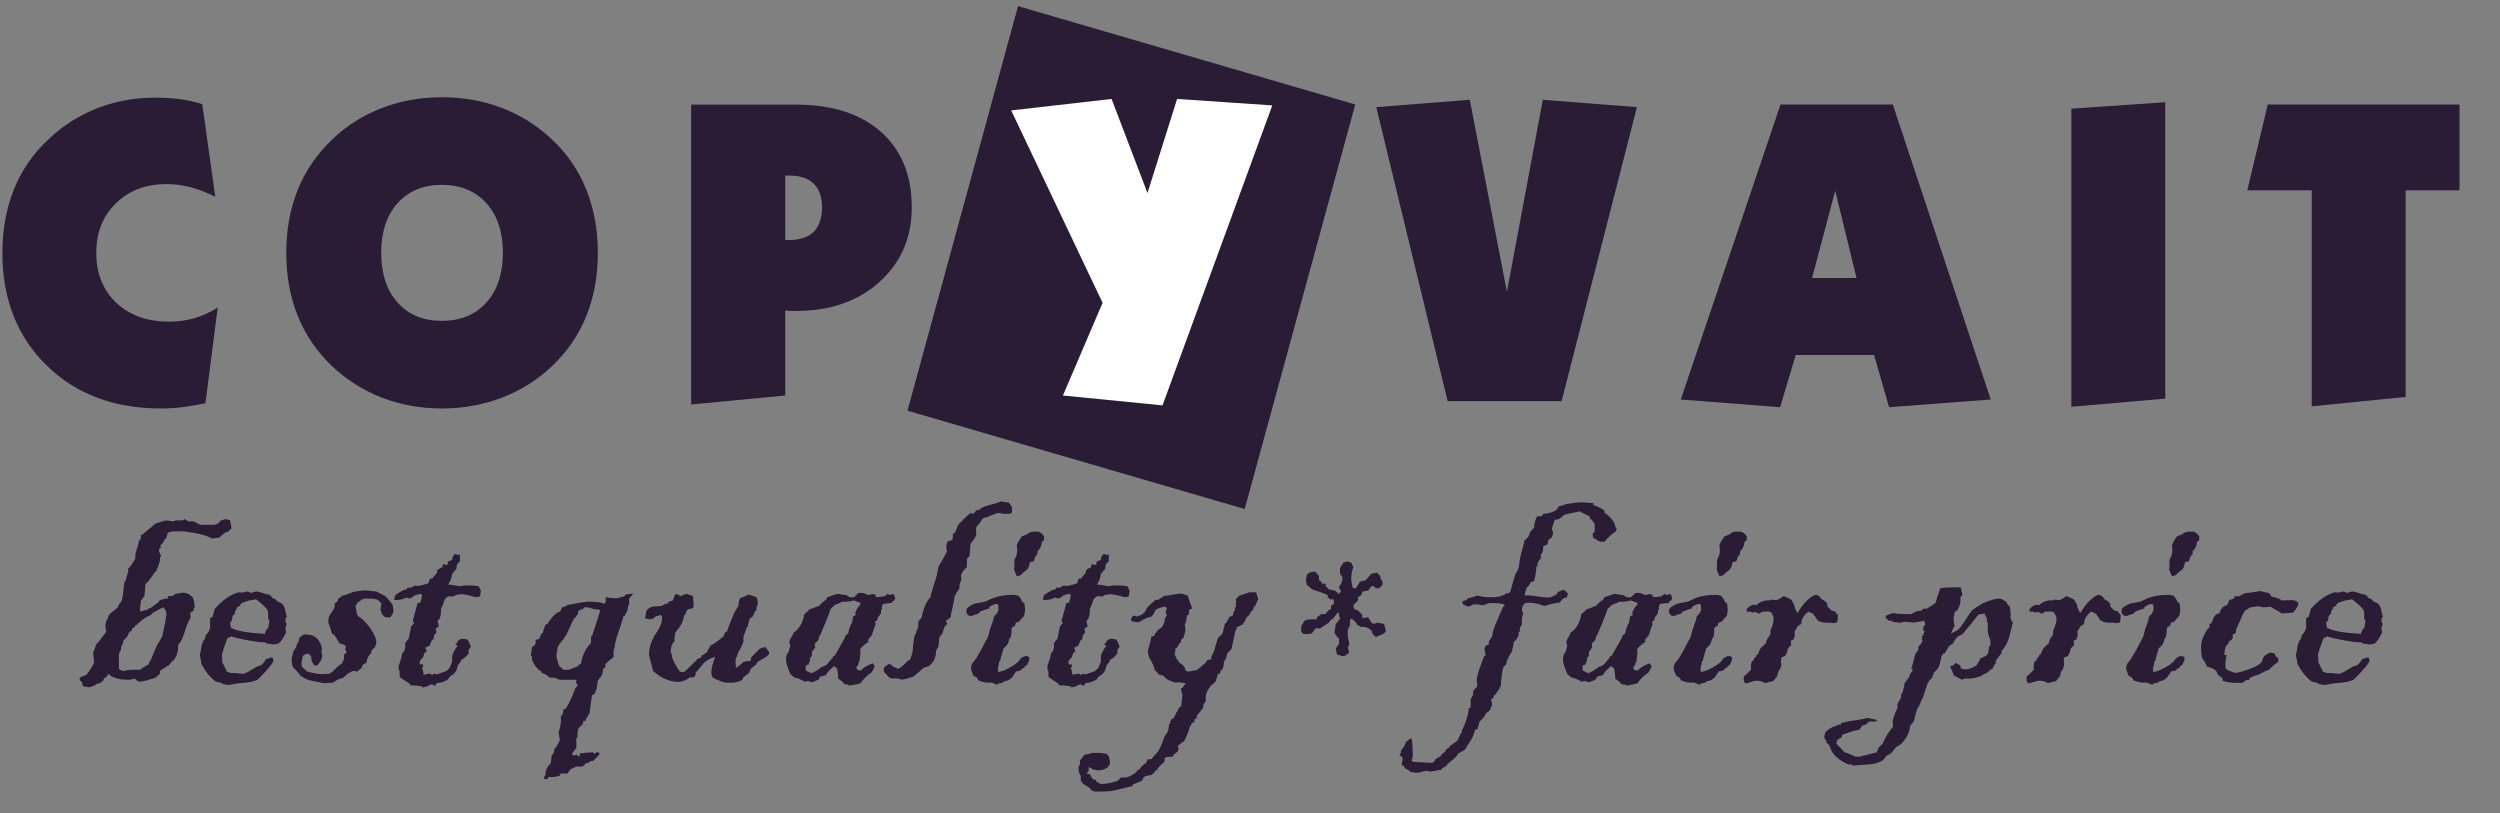 <?xml version="1.0" encoding="UTF-8"?>
<svg width="123px" height="40px" viewBox="0 0 123 40" version="1.1" xmlns="http://www.w3.org/2000/svg" xmlns:xlink="http://www.w3.org/1999/xlink">
    <rect x="0" y="0" width="123" height="40" fill="#808080" stroke="none"/>
    <!-- Generator: Sketch 51.3 (57544) - http://www.bohemiancoding.com/sketch -->
    <title>Copyvait</title>
    <desc>Created with Sketch.</desc>
    <defs></defs>
    <g id="Copyvait" stroke="none" stroke-width="1" fill="none" fill-rule="evenodd">
        <g id="Logo-COPYVAIT-Blue">
            <polygon id="Fill-1" fill="#2A1C35" points="50.087 0.302 66.678 5.14 61.24 25.044 44.648 20.206"></polygon>
            <path d="M10.591,9.684 C10.181,9.47 9.774,9.313 9.375,9.211 C8.972,9.11 8.579,9.057 8.187,9.057 C7.181,9.057 6.353,9.369 5.709,9.996 C5.06,10.623 4.737,11.437 4.737,12.436 C4.737,13.455 5.067,14.276 5.722,14.896 C6.382,15.517 7.247,15.825 8.32,15.825 C8.751,15.825 9.168,15.769 9.564,15.656 C9.96,15.541 10.345,15.366 10.713,15.128 L10.107,19.838 C9.732,19.922 9.361,19.986 8.993,20.031 C8.627,20.077 8.27,20.097 7.92,20.097 C5.607,20.097 3.729,19.39 2.284,17.97 C0.84,16.555 0.118,14.711 0.118,12.436 C0.118,11.299 0.307,10.262 0.683,9.323 C1.061,8.388 1.621,7.567 2.368,6.87 C3.066,6.2 3.865,5.689 4.762,5.334 C5.663,4.981 6.616,4.805 7.623,4.805 C8.081,4.805 8.499,4.83 8.877,4.882 C9.252,4.935 9.613,5.016 9.952,5.125 L10.591,9.684 Z M21.735,15.786 C22.657,15.786 23.389,15.486 23.933,14.882 C24.473,14.279 24.742,13.463 24.742,12.436 C24.742,11.416 24.473,10.602 23.933,10 C23.389,9.397 22.657,9.095 21.735,9.095 C20.824,9.095 20.099,9.397 19.562,9.996 C19.026,10.596 18.755,11.409 18.755,12.436 C18.755,13.469 19.026,14.286 19.562,14.885 C20.099,15.486 20.824,15.786 21.735,15.786 Z M21.735,4.784 C22.793,4.784 23.79,4.963 24.711,5.317 C25.636,5.675 26.453,6.19 27.164,6.87 C27.904,7.56 28.465,8.381 28.843,9.323 C29.225,10.27 29.414,11.307 29.414,12.436 C29.414,13.571 29.225,14.609 28.85,15.541 C28.471,16.477 27.911,17.301 27.164,18.012 C26.445,18.692 25.622,19.207 24.697,19.565 C23.768,19.919 22.779,20.097 21.735,20.097 C20.694,20.097 19.713,19.919 18.791,19.565 C17.872,19.207 17.052,18.692 16.334,18.012 C15.587,17.301 15.027,16.477 14.648,15.541 C14.273,14.609 14.084,13.571 14.084,12.436 C14.084,11.307 14.273,10.273 14.648,9.34 C15.027,8.405 15.587,7.581 16.334,6.87 C17.052,6.183 17.872,5.667 18.791,5.314 C19.713,4.96 20.694,4.784 21.735,4.784 Z M38.634,8.636 L38.634,11.808 L38.82,11.808 C39.361,11.808 39.766,11.671 40.037,11.402 C40.306,11.132 40.444,10.732 40.444,10.207 C40.444,9.695 40.306,9.302 40.033,9.036 C39.76,8.769 39.353,8.636 38.82,8.636 L38.634,8.636 Z M34.004,19.901 L34.004,5.146 L39.16,5.146 C40.938,5.146 42.335,5.594 43.346,6.491 C44.355,7.388 44.859,8.625 44.859,10.207 C44.859,11.7 44.33,12.919 43.271,13.872 C42.213,14.823 40.842,15.299 39.16,15.299 C39.013,15.299 38.908,15.299 38.834,15.296 C38.764,15.292 38.697,15.286 38.634,15.278 L38.634,19.46 L34.004,19.901 Z" id="Fill-2" fill="#2A1C35"></path>
            <polygon id="Fill-3" fill="#FFFFFF" points="52.295 19.46 54.247 14.9 49.751 5.433 54.689 4.868 56.456 9.498 57.913 4.868 62.596 5.187 57.196 19.944"></polygon>
            <path d="M71.224,19.736 L67.712,5.271 L72.314,4.909 L74.14,14.356 L75.907,4.909 L80.537,5.271 L76.831,19.736 L71.224,19.736 Z M89.154,13.676 L91.341,13.676 L90.293,9.386 L89.154,13.676 Z M82.694,19.656 L87.601,5.144 L93.128,5.144 L97.944,19.656 L92.942,20.034 L92.204,17.465 L88.351,17.465 L87.58,20.034 L82.694,19.656 Z M101.91,20.013 L101.91,5.348 L106.53,5.029 L106.53,19.613 L101.91,20.013 Z M113.738,19.992 L113.738,9.365 L110.566,9.365 L111.572,5.144 L121.008,5.144 L121.008,9.365 L118.358,9.365 L118.358,19.529 L113.738,19.992 Z" id="Fill-4" fill="#2A1C35"></path>
            <path d="M11.39,25.986 L11.226,26.15 L11.06,26.212 L10.79,26.45 L10.429,26.496 C10.16,26.337 9.694,26.22 9.035,26.143 C9.035,26.143 8.869,26.143 8.533,26.143 C8.472,26.143 8.382,26.163 8.262,26.204 L8.157,26.525 L8.098,26.525 L8.036,26.688 L7.872,26.855 L7.931,26.914 L7.826,27.019 L7.826,27.139 L7.931,27.349 L7.872,27.411 C7.885,27.475 7.875,27.577 7.834,27.718 C7.793,27.859 7.752,27.957 7.706,28.013 L7.706,28.072 C7.649,28.108 7.567,28.21 7.457,28.385 C7.347,28.556 7.247,28.669 7.163,28.718 C7.152,28.854 7.132,29.056 7.104,29.327 L6.937,29.553 C6.911,29.683 6.896,29.863 6.891,30.093 L7.268,29.988 L7.326,29.927 L7.388,29.927 L7.824,29.612 L7.824,29.553 C8.013,29.473 8.159,29.438 8.259,29.448 L8.259,29.325 L8.485,29.325 L8.636,29.217 L9.035,29.156 L9.261,29.215 L9.471,29.381 C9.54,29.507 9.576,29.686 9.576,29.922 L9.53,29.922 L9.53,30.042 L9.361,30.147 L9.376,30.404 C9.287,30.514 9.192,30.739 9.092,31.08 C8.994,31.395 8.882,31.615 8.754,31.741 C8.787,31.992 8.713,32.248 8.528,32.515 L8.482,32.515 L8.315,32.725 C8.18,32.802 8.031,32.897 7.864,33.012 L7.864,33.16 L7.701,33.281 L7.701,33.327 C7.555,33.37 7.408,33.417 7.265,33.463 C7.073,33.517 6.924,33.542 6.814,33.537 L6.617,33.386 C6.496,33.424 6.402,33.445 6.332,33.445 C5.915,33.445 5.602,33.368 5.392,33.214 L5.346,33.155 L5.287,33.214 L5.287,33.273 L5.225,33.273 L5.225,33.319 L5.12,33.378 L5.077,33.483 L5.015,33.545 L4.956,33.545 L4.956,33.603 L4.746,33.65 L4.685,33.709 L4.416,33.814 L4.083,33.768 L4.024,33.537 L3.919,33.475 L3.919,33.368 L3.98,33.306 L4.249,33.204 C4.501,32.876 4.626,32.661 4.626,32.558 L4.58,32.123 L4.746,31.679 C4.816,31.631 4.977,31.431 5.228,31.08 C5.197,30.929 5.182,30.839 5.182,30.811 C5.182,30.78 5.197,30.69 5.228,30.539 L5.287,30.48 L5.287,30.419 L5.348,30.314 L5.348,30.255 L5.392,30.255 L5.392,30.209 C5.487,30.14 5.625,30.029 5.807,29.878 L5.82,29.789 L5.987,29.563 C6.028,29.443 6.071,29.125 6.122,28.61 L6.166,28.61 C6.191,28.489 6.243,28.321 6.317,28.1 L6.286,28.011 C6.448,27.834 6.573,27.649 6.663,27.455 C6.658,27.424 6.655,27.396 6.655,27.365 C6.655,27.275 6.686,27.142 6.745,26.97 C6.806,26.799 6.835,26.686 6.835,26.637 C6.835,26.617 6.832,26.599 6.83,26.583 L6.888,26.583 C6.934,26.473 6.947,26.383 6.934,26.314 L6.993,26.314 C7.144,26.189 7.365,26.002 7.654,25.756 L8.152,25.605 L8.528,25.651 L8.633,25.605 L8.971,25.605 L9.092,25.538 L9.258,25.651 L9.527,25.651 L9.858,25.82 L10.506,25.82 C10.616,25.82 10.726,25.766 10.837,25.656 L10.837,25.61 L11.106,25.543 L11.316,25.589 C11.336,25.674 11.359,25.807 11.39,25.986 Z M8.192,30.27 L8.162,30.045 L8.029,29.878 C7.913,29.935 7.744,30.024 7.519,30.15 L7.429,30.255 C7.155,30.368 6.919,30.532 6.724,30.754 L6.665,30.754 L6.62,30.86 L6.499,30.919 L6.499,31.023 L6.455,31.023 L6.332,31.144 L6.258,31.323 L6.063,31.518 L6.063,31.623 L5.956,31.846 L5.956,31.959 C5.886,32.064 5.851,32.159 5.851,32.243 L5.851,32.894 L5.897,32.953 L6.061,33.014 C6.307,32.958 6.581,32.937 6.886,32.953 C6.986,32.873 7.132,32.781 7.321,32.681 L7.321,32.622 C7.347,32.586 7.38,32.533 7.426,32.456 C7.491,32.292 7.595,32.043 7.741,31.713 C7.8,31.628 7.883,31.493 7.982,31.305 C8.021,31.111 8.082,30.831 8.162,30.465 L8.146,30.404 L8.192,30.27 Z" id="Fill-5" fill="#2A1C35"></path>
            <path d="M14.119,30.342 L14.057,30.401 L14.042,30.565 L14.104,30.716 L14.042,30.896 L14.073,31.121 C13.947,31.392 13.821,31.572 13.696,31.662 C13.686,31.662 13.65,31.669 13.583,31.684 C13.519,31.7 13.481,31.708 13.47,31.708 C13.46,31.708 13.35,31.692 13.14,31.662 L13.035,31.6 C12.915,31.615 12.646,31.585 12.228,31.508 C11.81,31.434 11.528,31.367 11.382,31.308 L11.193,31.398 C11.177,31.423 11.129,31.557 11.047,31.797 C10.962,32.038 10.921,32.169 10.921,32.187 C10.921,32.233 10.924,32.297 10.929,32.384 C10.934,32.468 10.937,32.533 10.937,32.579 L11.162,33.045 C11.303,33.096 11.388,33.122 11.413,33.122 C11.428,33.122 11.441,33.119 11.457,33.114 C11.472,33.109 11.487,33.107 11.503,33.107 L11.956,33.153 C12.072,33.122 12.202,33.063 12.348,32.971 C12.53,32.855 12.651,32.786 12.712,32.761 L12.817,32.745 C12.932,32.661 13.022,32.553 13.089,32.428 L13.399,32.338 L13.458,32.505 C13.432,32.63 13.173,32.943 12.676,33.44 C12.512,33.522 12.279,33.573 11.979,33.598 C11.649,33.622 11.416,33.657 11.28,33.706 L10.942,33.645 L10.898,33.598 L10.627,33.537 C10.373,33.365 10.132,33.076 9.906,32.666 C9.896,32.545 9.871,32.399 9.83,32.228 C9.855,32.138 9.891,31.951 9.937,31.664 L9.996,31.605 L9.968,31.559 L10.071,31.454 L10.13,31.229 C10.214,31.175 10.283,31.064 10.337,30.898 L10.337,30.404 L10.457,30.357 L10.562,29.965 C10.929,29.54 11.316,29.263 11.728,29.14 C11.754,29.14 11.79,29.143 11.841,29.148 C11.89,29.151 11.928,29.153 11.954,29.153 C12.1,29.115 12.169,29.094 12.164,29.094 L12.343,29.171 C12.405,29.161 12.489,29.135 12.599,29.094 C12.676,29.099 12.787,29.128 12.93,29.176 C13.076,29.227 13.186,29.256 13.263,29.258 L13.412,29.425 L13.563,29.484 L13.637,29.589 L13.847,29.681 L13.967,29.814 C13.993,29.871 14.019,29.958 14.044,30.078 C14.068,30.198 14.093,30.286 14.119,30.342 Z M13.258,30.521 L13.196,30.46 C13.196,30.278 13.191,30.142 13.181,30.053 C13.122,29.932 12.93,29.745 12.612,29.494 C12.42,29.494 12.177,29.555 11.877,29.676 L11.8,29.799 L11.667,29.888 L11.605,30.027 L11.562,30.073 L11.562,30.193 L11.472,30.27 C11.441,30.329 11.416,30.432 11.395,30.573 L11.336,30.573 L11.321,30.711 L11.367,30.893 C11.677,31.049 12.23,31.146 13.032,31.185 C13.071,31.029 13.127,30.934 13.196,30.898 L13.258,30.521 Z" id="Fill-6" fill="#2A1C35"></path>
            <path d="M19.363,30.055 L19.32,30.206 L19.184,30.386 L18.925,30.355 L18.792,30.219 L18.718,29.994 L18.764,29.689 L18.597,29.525 C18.52,29.473 18.333,29.448 18.033,29.448 C17.985,29.448 17.918,29.458 17.836,29.479 C17.736,29.558 17.654,29.614 17.596,29.643 L17.488,29.824 C17.529,29.963 17.549,30.083 17.549,30.183 L17.626,30.319 C17.826,30.445 18.023,30.639 18.215,30.906 C18.423,31.2 18.523,31.451 18.518,31.656 L18.425,31.877 L18.287,31.982 L18.256,32.146 C18.131,32.238 18.057,32.389 18.031,32.599 L17.852,32.707 L17.793,32.858 C17.741,32.891 17.672,32.953 17.583,33.037 L17.373,33.009 C17.221,33.058 17.058,33.176 16.878,33.355 C16.688,33.391 16.527,33.468 16.399,33.583 C16.178,33.603 16.007,33.614 15.889,33.614 C15.943,33.614 15.83,33.588 15.551,33.537 C15.356,33.501 15.225,33.47 15.161,33.447 C15.067,33.417 14.941,33.35 14.787,33.25 C14.682,33.094 14.557,32.953 14.411,32.827 C14.372,32.725 14.352,32.574 14.352,32.371 C14.401,32.161 14.436,32.036 14.454,31.995 L14.572,31.851 L14.634,31.608 L14.693,31.608 L14.721,31.382 L14.944,31.216 L15.105,31.216 C15.126,31.216 15.21,31.231 15.361,31.259 C15.597,31.354 15.758,31.559 15.843,31.877 L15.812,32.053 L15.858,32.264 L15.807,32.471 L15.615,32.737 L15.451,32.737 L15.333,32.52 L15.305,32.3 L15.2,32.169 L15.054,32.169 L14.905,32.258 C14.849,32.446 14.828,32.622 14.844,32.789 L15.097,33.032 C15.41,33.122 15.648,33.168 15.812,33.168 C15.856,33.168 15.92,33.166 16.004,33.16 C16.089,33.155 16.15,33.153 16.192,33.153 C16.279,33.117 16.386,33.035 16.506,32.904 C16.627,32.773 16.732,32.692 16.817,32.656 C16.824,32.627 16.865,32.543 16.934,32.402 L16.919,32.22 L17.058,32.1 L16.981,31.936 L17.027,31.808 L16.924,31.718 L16.706,31.656 C16.676,31.613 16.632,31.538 16.573,31.439 C16.514,31.339 16.471,31.267 16.442,31.221 L16.384,31.221 L16.34,31.177 C16.273,30.957 16.209,30.77 16.15,30.621 C16.15,30.516 16.166,30.409 16.194,30.304 C16.273,30.209 16.36,30.073 16.458,29.899 L16.473,29.689 L16.609,29.584 L16.653,29.42 L16.714,29.42 L16.819,29.317 C16.945,29.291 17.129,29.227 17.375,29.122 C17.675,29.074 17.859,29.048 17.929,29.048 C18.069,29.048 18.269,29.069 18.531,29.107 C18.625,29.163 18.772,29.238 18.966,29.333 C19.066,29.44 19.184,29.579 19.317,29.755 L19.363,30.055 Z" id="Fill-7" fill="#2A1C35"></path>
            <path d="M23.66,29.071 L23.614,29.34 L23.45,29.386 C23.401,29.376 23.273,29.345 23.068,29.294 C22.917,29.253 22.791,29.233 22.686,29.233 C22.676,29.233 22.581,29.248 22.399,29.279 L22.356,29.338 L22.041,29.338 L21.877,29.489 C21.851,29.619 21.792,29.771 21.698,29.94 C21.71,30.086 21.692,30.252 21.636,30.437 L21.531,30.542 L21.592,30.829 L21.487,30.875 L21.426,30.98 L21.487,31.101 L21.367,31.236 L21.321,31.462 L21.262,31.477 L21.157,31.703 L21.157,31.748 L20.931,31.869 L20.993,32.041 L20.872,32.148 L20.826,32.312 L20.647,32.538 L20.647,32.643 L20.693,32.689 L20.819,32.689 L20.819,32.809 L20.759,32.853 C20.801,32.948 20.829,33.063 20.849,33.199 L21.149,33.137 L21.27,33.214 L21.359,33.137 L21.48,33.183 C21.585,33.142 21.746,33.089 21.961,33.017 L22.125,32.853 L22.246,32.538 L22.246,32.251 C22.33,32.036 22.423,31.877 22.517,31.777 L22.397,31.703 L22.517,31.597 L22.517,31.536 L22.684,31.431 L22.85,31.431 C22.966,31.462 23.022,31.474 23.017,31.474 L23.168,31.805 L23.06,31.977 L23.06,32.141 C22.94,32.305 22.814,32.415 22.686,32.468 L22.686,32.528 L22.52,32.737 C22.499,32.907 22.435,33.045 22.325,33.155 L22.146,33.276 L22.026,33.44 C21.805,33.558 21.626,33.614 21.485,33.603 L21.426,33.724 L21.321,33.724 L21.259,33.663 C21.154,33.688 21.08,33.721 21.034,33.768 L20.765,33.827 L20.765,33.768 C20.529,33.729 20.347,33.714 20.216,33.724 C20.178,33.657 20.088,33.586 19.955,33.506 C19.804,33.419 19.707,33.347 19.663,33.291 L19.663,33.009 L19.617,32.966 L19.617,32.743 C19.732,32.441 19.786,32.243 19.784,32.148 L19.873,32.059 C19.932,31.951 19.953,31.813 19.932,31.644 L20.127,31.387 C20.122,31.341 20.157,31.151 20.232,30.813 L20.368,30.665 L20.309,30.542 C20.362,30.347 20.442,30.055 20.547,29.668 L20.652,29.668 C20.698,29.609 20.737,29.479 20.765,29.279 L20.698,29.217 L20.427,29.279 C20.322,29.366 20.232,29.422 20.157,29.448 L19.994,29.402 C19.786,29.504 19.584,29.54 19.386,29.509 L19.445,29.284 C19.571,29.187 19.717,29.097 19.883,29.015 L19.988,29.015 L20.047,28.913 L20.214,28.913 L20.424,28.807 L20.56,28.835 C20.754,28.802 20.926,28.753 21.077,28.695 L21.152,28.469 L21.259,28.469 L21.485,28.198 L21.531,28.033 C21.631,27.972 21.705,27.931 21.756,27.913 L21.8,27.747 L21.966,27.805 L22.028,27.747 L22.028,27.641 L22.253,27.537 L22.253,27.431 L22.359,27.265 L22.463,27.265 L22.525,27.311 L22.63,27.265 L22.63,27.639 L22.525,27.7 L22.525,27.744 L22.466,27.805 L22.466,27.969 L22.241,28.238 C22.225,28.428 22.161,28.602 22.046,28.756 C22.241,28.771 22.435,28.802 22.63,28.846 C22.72,28.815 22.858,28.802 23.048,28.802 C23.253,28.802 23.422,28.815 23.555,28.846 L23.66,29.071 Z" id="Fill-8" fill="#2A1C35"></path>
            <path d="M31.124,29.263 C31.047,29.322 30.99,29.392 30.954,29.473 L30.954,29.758 L30.908,29.804 L30.849,30.134 L30.803,30.134 L30.744,30.301 L30.683,30.301 C30.642,30.452 30.573,30.672 30.473,30.965 C30.373,31.254 30.303,31.474 30.27,31.626 C30.265,31.721 30.234,31.869 30.178,32.069 C30.178,32.084 30.18,32.11 30.186,32.146 C30.191,32.179 30.194,32.205 30.194,32.22 C30.194,32.236 30.191,32.256 30.186,32.281 C30.18,32.305 30.178,32.325 30.178,32.34 C30.019,32.451 29.889,32.561 29.786,32.671 L29.786,32.838 L29.681,32.899 L29.622,33.214 L29.409,33.501 C29.391,33.775 29.335,33.993 29.245,34.147 L29.125,34.208 L29.005,35.09 L28.899,35.254 L28.899,35.315 L28.853,35.315 L28.792,35.479 L28.687,35.479 L28.687,35.587 C28.659,35.651 28.587,35.725 28.477,35.812 C28.415,35.933 28.397,36.076 28.418,36.248 L28.356,36.309 L28.356,36.791 L28.146,37.075 L28.146,37.121 L28.251,37.18 L28.356,37.121 L28.477,37.227 L28.52,37.18 L28.52,37.073 C28.677,37.047 28.894,37.027 29.179,37.011 L29.24,37.07 L29.24,37.116 L29.345,37.011 L29.404,37.011 L29.509,37.07 C29.499,37.111 29.389,37.234 29.179,37.442 L29.074,37.442 L28.907,37.549 L28.802,37.549 L28.741,37.672 L28.682,37.672 L28.636,37.718 L28.351,37.718 L28.08,37.841 L27.916,38.057 L27.588,38.057 L27.542,38.159 C27.383,38.223 27.196,38.246 26.983,38.226 L26.937,38.333 L26.773,38.333 L26.773,38.228 L26.875,38.054 L26.817,38.054 C26.881,37.808 26.973,37.644 27.096,37.559 L27.142,37.183 C27.188,37.098 27.229,37.042 27.265,37.016 L27.265,36.852 C27.344,36.806 27.439,36.66 27.544,36.417 L27.483,36.025 C27.582,35.753 27.619,35.482 27.588,35.213 L27.649,35.213 C27.703,35.082 27.723,34.985 27.708,34.918 L27.844,34.859 C27.99,34.623 28.146,34.288 28.31,33.852 L28.431,33.732 L28.341,33.581 L28.356,33.445 L27.547,33.445 L27.27,33.34 L27.044,33.34 C26.924,33.219 26.793,33.145 26.652,33.114 L26.652,33.053 C26.647,33.048 26.583,33.004 26.458,32.917 C26.33,32.773 26.232,32.617 26.173,32.453 L26.173,32.287 L26.112,32.287 L26.173,31.843 L26.281,31.767 L26.342,31.677 C26.353,31.636 26.358,31.572 26.358,31.482 L26.522,31.436 L26.642,31.18 L26.704,31.136 L26.822,30.744 L26.927,30.701 C27.152,30.362 27.326,30.178 27.444,30.142 L27.444,30.099 L27.549,30.099 L27.669,29.873 L27.88,29.812 L27.88,29.768 C27.895,29.773 28.049,29.745 28.341,29.689 C28.636,29.63 28.83,29.602 28.93,29.602 C29.33,29.602 29.602,29.638 29.74,29.709 L29.802,29.602 L29.802,29.374 C29.922,29.412 30.104,29.432 30.345,29.432 C30.527,29.392 30.66,29.355 30.747,29.325 L30.747,29.263 L31.124,29.202 L31.124,29.263 Z M29.53,30.047 L29.471,29.986 C29.381,30.001 29.256,29.983 29.094,29.932 C28.933,29.881 28.825,29.863 28.769,29.878 L28.651,29.983 L28.546,29.983 L28.546,30.045 L28.441,30.045 L28.441,30.209 L28.382,30.255 L28.336,30.375 L28.277,30.375 C28.218,30.465 28.072,30.765 27.844,31.277 L27.785,31.336 L27.739,31.441 C27.631,31.528 27.529,31.662 27.434,31.849 L27.372,32.276 L27.495,32.743 L27.718,32.953 L27.987,32.953 L28.418,32.784 L28.523,32.676 L28.582,32.676 C28.638,32.266 28.802,31.92 29.079,31.636 L29.079,31.305 L29.125,31.305 C29.22,31.026 29.356,30.606 29.53,30.047 Z" id="Fill-9" fill="#2A1C35"></path>
            <path d="M37.836,32.184 C37.782,32.258 37.67,32.343 37.503,32.433 C37.334,32.522 37.242,32.586 37.221,32.62 L37.221,32.681 C37.155,32.73 37.065,32.802 36.95,32.891 L36.845,33.117 L36.576,33.327 L36.517,33.447 C36.34,33.568 36.058,33.614 35.669,33.583 C35.438,33.519 35.233,33.432 35.051,33.327 L34.992,33.086 C35.008,32.866 35.072,32.609 35.187,32.32 C34.913,32.394 34.71,32.515 34.58,32.679 C34.359,32.948 34.236,33.094 34.211,33.112 L34.241,33.158 C34.231,33.178 34.216,33.204 34.196,33.24 C34.175,33.276 34.16,33.301 34.149,33.322 L33.939,33.322 C33.79,33.455 33.604,33.532 33.383,33.553 C32.927,33.537 32.509,33.358 32.128,33.009 C32.084,32.814 32.018,32.558 31.933,32.243 C31.933,31.897 32.013,31.597 32.174,31.346 L32.174,31.303 C32.479,30.906 32.607,30.575 32.563,30.309 L32.443,30.25 L32.397,30.309 L32.276,30.309 L32.171,30.416 L32.005,30.478 L31.733,30.419 L31.808,30.027 L32.002,29.876 C32.161,29.837 32.346,29.817 32.556,29.817 L32.719,29.712 L32.832,29.712 L32.891,29.607 L33.101,29.548 L33.206,29.276 L33.265,29.217 L33.488,29.322 L33.757,29.217 L34.088,29.322 C34.108,29.432 34.121,29.599 34.131,29.819 L34.088,29.924 L33.824,29.986 C33.79,30.032 33.75,30.122 33.706,30.258 L33.663,30.258 C33.611,30.547 33.537,30.731 33.44,30.813 L33.44,30.857 C33.391,30.903 33.316,30.998 33.217,31.144 L33.173,31.58 L33.114,31.626 C33.025,31.769 32.989,31.938 33.009,32.128 L33.055,32.189 C33.035,32.264 33.081,32.41 33.193,32.627 C33.306,32.845 33.399,32.991 33.473,33.06 L33.668,33.06 C33.698,33.04 33.919,32.825 34.329,32.412 L34.492,32.353 L34.523,32.248 C34.603,32.228 34.664,32.187 34.703,32.128 L34.808,32.082 L34.808,32.02 C34.849,31.941 34.902,31.849 34.974,31.743 C35.082,31.703 35.195,31.636 35.31,31.538 C35.481,31.398 35.579,31.321 35.602,31.305 C35.627,31.2 35.663,31.126 35.707,31.08 L35.768,31.08 C35.833,30.86 35.956,30.544 36.135,30.134 C36.186,30.058 36.255,29.94 36.345,29.773 C36.33,29.668 36.35,29.558 36.404,29.443 L36.839,29.248 L37.216,29.384 C37.275,29.494 37.295,29.622 37.275,29.773 L37.216,29.878 L37.216,30.045 L37.17,30.045 L37.009,30.375 L36.947,30.375 C36.878,30.424 36.824,30.585 36.786,30.855 L36.74,30.855 C36.706,30.99 36.653,31.141 36.578,31.305 L36.578,31.577 L36.414,31.959 L36.355,32.02 L36.191,32.456 L36.191,32.62 C36.191,32.645 36.194,32.687 36.199,32.74 C36.204,32.797 36.207,32.835 36.207,32.861 C36.396,32.74 36.519,32.64 36.581,32.561 L36.909,32.515 L36.952,32.456 L36.952,32.348 C37.052,32.253 37.196,32.11 37.385,31.913 C37.526,31.859 37.621,31.836 37.672,31.846 L37.836,32.079 L37.836,32.184 Z" id="Fill-10" fill="#2A1C35"></path>
            <path d="M44.049,29.44 L43.99,29.545 L43.885,29.604 L43.885,29.666 L43.45,29.709 L43.391,29.829 L43.391,29.981 L43.345,30.04 L43.345,30.206 L43.286,30.206 L43.286,30.265 L43.194,30.37 L43.163,30.506 L43.042,30.596 L43.089,30.703 C43.042,30.783 42.981,30.962 42.899,31.244 L42.673,31.515 L42.732,31.515 L42.732,31.575 C42.568,31.684 42.438,31.797 42.34,31.913 L42.312,32.002 L42.34,32.079 L42.281,32.576 L42.235,32.576 L42.235,32.681 L42.128,32.848 L42.174,32.953 L42.338,32.999 C42.468,32.855 42.671,32.732 42.945,32.63 L43.035,32.794 L42.891,33.078 C42.671,33.219 42.486,33.399 42.335,33.617 C42.033,33.701 41.833,33.737 41.733,33.721 L41.733,33.675 L41.567,33.675 C41.472,33.56 41.362,33.463 41.236,33.388 C41.246,33.273 41.231,33.112 41.19,32.904 L41.067,32.784 L41.021,32.784 C40.793,32.978 40.665,33.124 40.634,33.222 L40.365,33.281 L40.26,33.447 L39.947,33.568 L39.76,33.506 L39.581,33.537 C39.397,33.422 39.238,33.358 39.102,33.342 L38.892,33.176 C38.743,32.835 38.669,32.592 38.669,32.441 C38.669,32.361 38.689,32.261 38.73,32.141 L38.776,32.141 C38.802,32.069 38.838,31.941 38.884,31.756 L38.838,31.636 L38.838,31.577 C38.838,31.526 38.869,31.454 38.933,31.359 C38.994,31.264 39.027,31.19 39.032,31.141 C39.332,30.931 39.514,30.619 39.573,30.209 C39.678,30.14 39.76,30.063 39.822,29.983 C40.001,29.924 40.132,29.873 40.211,29.832 L40.273,29.832 C40.383,29.704 40.508,29.594 40.647,29.502 L40.708,29.381 L41.203,29.217 L41.638,29.279 L41.805,29.386 L42.015,29.386 L42.24,29.171 L42.45,29.171 L42.735,29.279 L42.953,29.217 L43.073,29.279 L43.119,29.386 L43.509,29.34 L43.672,29.217 L43.78,29.276 L43.944,29.217 C43.99,29.261 44.024,29.338 44.049,29.44 Z M42.343,29.663 L42.01,29.543 C41.807,29.596 41.626,29.617 41.462,29.602 L41.067,29.768 L40.854,29.978 C40.839,30.058 40.749,30.301 40.585,30.703 C40.421,31.103 40.324,31.316 40.293,31.336 L40.263,31.5 L40.111,31.636 L40.081,31.743 L40.111,31.849 L39.945,32.082 L39.945,32.276 L39.853,32.369 L39.853,32.52 L39.791,32.625 L39.791,32.684 L39.637,32.745 L39.637,32.956 L39.683,33.017 L39.919,33.122 C40.042,33.081 40.227,32.971 40.47,32.789 L40.532,32.789 L40.698,32.684 C40.754,32.602 40.847,32.492 40.975,32.351 L40.975,32.305 L41.08,32.243 C41.19,32.043 41.357,31.748 41.577,31.364 L41.577,31.303 L41.743,31.139 C41.756,30.972 41.823,30.79 41.938,30.596 C41.928,30.56 41.943,30.465 41.982,30.311 L42.102,30.265 L42.102,30.204 L42.074,30.145 C42.102,30.076 42.159,29.968 42.238,29.829 L42.284,29.829 L42.343,29.663 Z" id="Fill-11" fill="#2A1C35"></path>
            <path d="M49.789,25.22 L49.684,25.282 L49.353,25.282 C49.245,25.251 49.197,25.236 49.202,25.236 C49.092,25.236 48.951,25.274 48.779,25.354 C48.584,25.438 48.441,25.487 48.351,25.502 C48.274,25.64 48.164,25.792 48.018,25.956 C48.018,25.994 48.021,26.053 48.026,26.133 C48.031,26.212 48.034,26.271 48.034,26.312 C47.97,26.476 47.875,26.622 47.749,26.747 L47.703,27.347 L47.57,27.513 L47.57,27.903 C47.424,28.028 47.329,28.159 47.283,28.295 L47.298,28.518 C47.214,28.715 47.183,28.856 47.209,28.946 C47.099,29.092 47.019,29.222 46.968,29.338 C46.96,29.427 46.922,29.619 46.858,29.917 C46.796,30.181 46.768,30.334 46.773,30.373 C46.673,30.455 46.594,30.509 46.535,30.539 L46.609,30.703 L46.489,30.808 C46.453,30.87 46.414,30.99 46.368,31.17 L46.219,31.349 C46.189,31.649 46.173,31.8 46.173,31.8 L46.053,32.017 C46.053,32.353 45.93,32.609 45.679,32.784 L45.453,32.845 C45.336,32.958 45.166,33.104 44.954,33.278 C44.744,33.36 44.544,33.414 44.354,33.445 C44.244,33.378 44.085,33.36 43.875,33.383 L43.755,33.34 L43.486,33.053 L43.486,32.843 L43.711,32.676 L43.814,32.676 L43.919,32.784 L44.188,32.907 C44.288,32.861 44.395,32.781 44.505,32.666 C44.618,32.551 44.713,32.474 44.787,32.441 C44.816,32.353 44.857,32.223 44.905,32.048 C44.905,31.849 44.941,31.564 45.013,31.2 L45.072,31.2 L45.072,31.08 L45.177,30.87 L45.177,30.583 L45.348,30.373 C45.443,29.893 45.589,29.563 45.784,29.381 C45.794,29.268 45.899,28.899 46.099,28.279 C46.109,28.18 46.14,28.033 46.189,27.844 C46.294,27.688 46.429,27.447 46.594,27.122 L46.55,26.911 L46.609,26.642 L46.819,26.581 L46.88,26.476 L46.88,26.266 L46.986,26.207 L47.15,25.815 C47.275,25.671 47.467,25.484 47.721,25.253 L47.903,25.267 L48.036,25.102 L48.144,25.102 C48.244,24.997 48.421,24.913 48.676,24.846 C48.971,24.777 49.163,24.718 49.248,24.667 C49.412,24.708 49.537,24.723 49.625,24.713 L49.789,24.944 L49.789,25.22 Z" id="Fill-12" fill="#2A1C35"></path>
            <path d="M51.369,26.568 L51.264,26.658 C51.236,26.881 51.162,27.032 51.041,27.114 L51.041,27.265 L50.924,27.401 L50.862,27.613 L50.67,27.66 C50.649,27.816 50.601,27.941 50.521,28.038 C50.411,28.103 50.311,28.19 50.222,28.295 L50.029,28.356 L49.894,28.038 C49.904,27.926 49.909,27.759 49.909,27.537 C50.045,27.316 50.081,27.083 50.017,26.84 C50.086,26.663 50.175,26.512 50.283,26.386 L50.552,26.279 L50.611,26.22 C50.691,26.178 50.775,26.158 50.865,26.158 L51.103,26.158 C51.21,26.209 51.3,26.284 51.369,26.386 L51.369,26.568 Z M50.647,32.335 C50.657,32.42 50.621,32.545 50.542,32.707 L50.437,32.768 L50.378,32.871 L50.316,32.871 L50.211,32.991 L49.986,33.035 C49.971,33.071 49.94,33.119 49.889,33.183 C49.84,33.25 49.806,33.299 49.791,33.334 L49.612,33.468 L49.386,33.527 L49.34,33.586 L49.115,33.632 L49.056,33.691 L48.779,33.583 C48.553,33.603 48.333,33.563 48.118,33.465 L48.118,33.422 C48.077,33.363 48.041,33.322 48.013,33.304 L47.908,33.26 C47.818,33.102 47.772,32.945 47.772,32.789 L47.847,32.612 C47.926,32.558 48.062,32.356 48.251,32.007 C48.377,31.777 48.502,31.541 48.625,31.305 C48.636,31.182 48.72,30.906 48.882,30.473 L48.882,30.368 L48.94,30.306 L48.94,30.247 L49.007,30.247 L49.127,30.004 L49.112,29.768 L49.053,29.709 C48.907,29.725 48.779,29.778 48.669,29.873 L48.669,29.935 C48.469,29.994 48.323,30.045 48.233,30.083 L48.113,30.204 C48.013,30.219 47.908,30.255 47.798,30.309 L47.677,30.293 L47.572,30.204 L47.541,30.081 L47.572,29.93 C47.746,29.789 47.892,29.707 48.008,29.689 C48.167,29.658 48.328,29.627 48.487,29.596 C48.553,29.566 48.648,29.52 48.772,29.461 C49.069,29.33 49.435,29.263 49.876,29.263 C49.886,29.263 49.924,29.271 49.988,29.286 C50.055,29.302 50.091,29.31 50.101,29.31 C50.191,29.399 50.263,29.509 50.311,29.643 L50.373,29.643 C50.411,29.707 50.432,29.843 50.432,30.05 C50.432,30.07 50.416,30.155 50.386,30.306 C50.349,30.332 50.27,30.421 50.142,30.578 L49.976,30.639 L49.929,30.806 L49.87,30.806 L49.766,30.911 C49.781,31.057 49.761,31.223 49.707,31.41 L49.66,31.41 C49.64,31.536 49.602,31.646 49.54,31.743 L49.376,31.895 C49.258,32.281 49.202,32.492 49.212,32.522 L49.169,32.522 C49.158,32.607 49.133,32.73 49.092,32.891 L49.107,33.06 C49.258,33.05 49.466,32.971 49.73,32.82 C49.996,32.668 50.155,32.528 50.211,32.394 L50.391,32.292 L50.526,32.276 L50.647,32.335 Z" id="Fill-13" fill="#2A1C35"></path>
            <path d="M55.579,29.071 L55.533,29.34 L55.369,29.386 C55.32,29.376 55.192,29.345 54.987,29.294 C54.836,29.253 54.71,29.233 54.605,29.233 C54.595,29.233 54.5,29.248 54.318,29.279 L54.275,29.338 L53.96,29.338 L53.796,29.489 C53.77,29.619 53.711,29.771 53.617,29.94 C53.629,30.086 53.611,30.252 53.555,30.437 L53.45,30.542 L53.511,30.829 L53.406,30.875 L53.345,30.98 L53.406,31.101 L53.286,31.236 L53.24,31.462 L53.181,31.477 L53.076,31.703 L53.076,31.748 L52.85,31.869 L52.912,32.041 L52.791,32.148 L52.745,32.312 L52.566,32.538 L52.566,32.643 L52.612,32.689 L52.737,32.689 L52.737,32.809 L52.678,32.853 C52.72,32.948 52.748,33.063 52.768,33.199 L53.068,33.137 L53.188,33.214 L53.278,33.137 L53.398,33.183 C53.504,33.142 53.665,33.089 53.88,33.017 L54.044,32.853 L54.165,32.538 L54.165,32.251 C54.249,32.036 54.342,31.877 54.436,31.777 L54.316,31.703 L54.436,31.597 L54.436,31.536 L54.603,31.431 L54.769,31.431 C54.885,31.462 54.941,31.474 54.936,31.474 L55.087,31.805 L54.979,31.977 L54.979,32.141 C54.859,32.305 54.733,32.415 54.605,32.468 L54.605,32.528 L54.439,32.737 C54.418,32.907 54.354,33.045 54.244,33.155 L54.065,33.276 L53.944,33.44 C53.724,33.558 53.545,33.614 53.404,33.603 L53.345,33.724 L53.24,33.724 L53.178,33.663 C53.073,33.688 52.999,33.721 52.953,33.768 L52.684,33.827 L52.684,33.768 C52.448,33.729 52.266,33.714 52.135,33.724 C52.097,33.657 52.007,33.586 51.874,33.506 C51.723,33.419 51.626,33.347 51.582,33.291 L51.582,33.009 L51.536,32.966 L51.536,32.743 C51.651,32.441 51.705,32.243 51.703,32.148 L51.792,32.059 C51.851,31.951 51.871,31.813 51.851,31.644 L52.046,31.387 C52.041,31.341 52.076,31.151 52.151,30.813 L52.287,30.665 L52.228,30.542 C52.281,30.347 52.361,30.055 52.466,29.668 L52.571,29.668 C52.617,29.609 52.656,29.479 52.684,29.279 L52.617,29.217 L52.345,29.279 C52.24,29.366 52.151,29.422 52.076,29.448 L51.913,29.402 C51.705,29.504 51.503,29.54 51.305,29.509 L51.364,29.284 C51.49,29.187 51.636,29.097 51.802,29.015 L51.907,29.015 L51.966,28.913 L52.133,28.913 L52.343,28.807 L52.479,28.835 C52.673,28.802 52.845,28.753 52.996,28.695 L53.071,28.469 L53.178,28.469 L53.404,28.198 L53.45,28.033 C53.55,27.972 53.624,27.931 53.675,27.913 L53.719,27.747 L53.886,27.805 L53.947,27.747 L53.947,27.641 L54.172,27.537 L54.172,27.431 L54.278,27.265 L54.382,27.265 L54.444,27.311 L54.549,27.265 L54.549,27.639 L54.444,27.7 L54.444,27.744 L54.385,27.805 L54.385,27.969 L54.16,28.238 C54.144,28.428 54.08,28.602 53.965,28.756 C54.16,28.771 54.354,28.802 54.549,28.846 C54.639,28.815 54.777,28.802 54.967,28.802 C55.172,28.802 55.341,28.815 55.474,28.846 L55.579,29.071 Z" id="Fill-14" fill="#2A1C35"></path>
            <path d="M61.905,29.471 C61.828,29.63 61.774,29.755 61.746,29.845 L61.69,29.845 L61.643,30.011 L61.523,30.117 L61.48,30.237 L61.313,30.401 L61.313,30.447 L61.146,30.716 L60.816,30.88 L60.859,30.942 L60.785,31.016 C60.739,31.221 60.675,31.528 60.588,31.938 L60.378,32.148 L60.316,32.42 L60.211,32.54 C60.227,32.661 60.206,32.784 60.15,32.914 L60.037,33.035 L60.037,33.14 L59.932,33.14 L59.812,33.517 C59.712,33.639 59.619,33.716 59.54,33.739 L59.54,33.801 C59.358,34.006 59.289,34.236 59.33,34.49 L59.207,34.672 L59.207,34.777 C59.153,34.887 59.043,35.033 58.876,35.218 L58.876,35.338 L58.771,35.384 L58.771,35.505 L58.605,35.61 L58.605,35.715 L58.543,35.715 C58.538,35.835 58.448,36.079 58.272,36.45 C58.187,36.499 58.077,36.583 57.944,36.704 L57.987,36.824 L57.944,36.975 L57.733,37.139 L57.718,37.216 C57.693,37.234 57.587,37.244 57.403,37.244 L57.298,37.306 L57.298,37.47 C57.072,37.66 56.944,37.806 56.909,37.905 L56.842,37.905 L56.796,38.011 L56.632,38.131 L56.36,38.182 L56.242,38.287 L56.196,38.408 L55.807,38.574 L55.761,38.574 L55.702,38.679 C55.497,38.728 55.187,38.802 54.772,38.902 C54.636,38.933 54.346,38.948 53.903,38.948 C53.788,38.918 53.729,38.902 53.729,38.902 C53.634,38.779 53.491,38.669 53.296,38.574 L53.175,38.41 L53.175,38.185 L53.071,37.969 L53.071,37.685 L53.132,37.639 L53.132,37.416 L53.357,37.132 C53.537,37.106 53.662,37.078 53.732,37.042 L54.113,37.042 C54.124,37.042 54.234,37.057 54.444,37.088 L54.549,37.209 C54.603,37.375 54.623,37.501 54.608,37.585 L54.503,37.752 C54.352,37.852 54.193,37.903 54.021,37.903 L53.78,37.857 L53.608,37.749 L53.562,37.749 L53.562,37.913 L53.455,38.077 L53.606,38.077 L53.778,38.354 L53.898,38.354 L53.944,38.459 L54.169,38.579 C54.454,38.564 54.731,38.51 54.997,38.413 C55.03,38.369 55.087,38.313 55.161,38.249 C55.397,38.292 55.653,38.2 55.93,37.969 L55.93,37.91 L56.081,37.849 L56.081,37.806 L56.307,37.577 L56.365,37.577 L56.47,37.352 L56.637,37.352 L56.975,36.978 C57.075,36.817 57.185,36.56 57.306,36.209 C57.447,36.069 57.516,35.871 57.516,35.612 L57.575,35.612 L57.575,35.507 L57.636,35.387 L57.741,35.341 L57.905,35.005 L57.952,35.005 L57.952,34.885 L58.115,34.736 L58.177,34.183 C58.12,34.049 58.103,33.939 58.115,33.855 L58.177,33.855 C58.21,33.775 58.266,33.704 58.341,33.645 C58.21,33.573 58.026,33.553 57.785,33.583 C57.69,33.542 57.595,33.501 57.498,33.46 C57.403,33.417 57.319,33.347 57.244,33.253 C57.108,33.206 57.032,33.188 57.016,33.191 L56.845,32.981 L56.798,32.981 C56.814,32.861 56.724,32.645 56.529,32.335 L56.468,32.051 C56.478,31.989 56.511,31.869 56.565,31.69 C56.616,31.538 56.637,31.421 56.632,31.336 L56.798,31.277 L56.829,31.157 L56.911,31.111 L56.911,31.052 L57.18,30.839 L57.301,30.57 L57.301,30.45 L57.406,30.283 L57.347,30.119 L57.406,29.953 L57.344,29.848 C57.155,29.863 56.988,29.917 56.842,30.014 C56.786,30.178 56.716,30.291 56.632,30.345 C56.465,30.37 56.265,30.46 56.03,30.616 L55.968,30.616 L55.699,30.57 L55.638,30.509 L55.697,30.339 L55.804,30.28 L55.922,30.339 L56.194,30.235 L56.36,30.07 L56.404,29.95 C56.488,29.84 56.635,29.696 56.84,29.517 L56.968,29.517 L57.298,29.307 C57.375,29.317 57.498,29.302 57.675,29.261 C57.869,29.222 58,29.202 58.064,29.202 C58.141,29.202 58.266,29.238 58.441,29.307 C58.497,29.517 58.571,29.732 58.666,29.953 L58.605,29.953 L58.497,30.014 L58.497,30.24 L58.436,30.24 L58.436,30.283 L58.392,30.283 L58.361,30.57 L58.287,30.719 L58.331,31.006 L58.226,31.382 L58.105,31.487 L58.105,31.608 L58.062,31.608 L57.895,31.884 L57.836,31.884 C57.846,31.925 57.831,32.026 57.79,32.184 C57.867,32.382 57.936,32.502 58.002,32.548 L58.002,32.592 C58.082,32.617 58.174,32.694 58.274,32.82 L58.336,32.984 L58.441,33.045 L58.882,32.968 C58.986,32.889 59.138,32.763 59.332,32.592 L59.376,32.487 L59.601,32.428 L59.601,32.276 C59.663,32.21 59.722,32.071 59.783,31.856 C59.863,31.58 59.911,31.421 59.932,31.382 L60.15,31.17 L60.255,30.719 L60.375,30.57 L60.375,30.509 L60.421,30.509 L60.48,30.342 L60.539,30.342 L60.647,30.283 L60.706,30.073 L60.749,30.073 L60.749,29.907 L60.811,29.848 L60.811,29.471 L60.975,29.305 C61.085,29.276 61.249,29.22 61.469,29.14 L61.8,29.14 L61.905,29.471 Z" id="Fill-15" fill="#2A1C35"></path>
            <path d="M79.548,25.999 L79.481,26.161 C79.297,26.271 79.118,26.432 78.946,26.65 L78.72,26.65 C78.561,26.57 78.472,26.514 78.454,26.486 L78.392,26.486 L78.349,26.261 L78.457,26.155 L78.457,25.766 L78.29,25.548 L78.231,25.548 L78.231,25.428 C78.18,25.389 78.095,25.343 77.98,25.295 C77.865,25.243 77.782,25.2 77.731,25.159 C77.56,25.189 77.303,25.246 76.96,25.328 C76.775,25.517 76.629,25.595 76.522,25.558 L76.478,25.612 L76.35,26.012 L76.417,26.222 L76.35,26.447 L76.184,26.553 L76.14,26.778 L75.915,26.883 C75.935,27.009 75.92,27.119 75.871,27.214 L75.81,27.275 L75.81,27.485 C75.756,27.524 75.702,27.601 75.646,27.711 L75.646,27.875 L75.587,27.875 C75.592,28.044 75.556,28.279 75.482,28.582 L75.318,28.641 C75.256,28.771 75.187,28.864 75.108,28.918 L75.002,29.294 C75.144,29.284 75.341,29.297 75.594,29.333 C75.882,29.379 76.084,29.402 76.204,29.402 C76.368,29.35 76.481,29.31 76.543,29.279 L76.543,29.233 L76.602,29.233 L76.647,29.125 L76.916,29.017 L77.083,29.122 L77.142,29.227 L77.083,29.394 L76.916,29.44 L76.722,29.65 C76.517,29.666 76.268,29.722 75.979,29.817 C75.653,29.683 75.344,29.632 75.049,29.663 L74.944,29.768 L74.882,29.904 L74.882,30.055 L74.944,30.176 C74.882,30.334 74.864,30.516 74.882,30.716 L74.78,30.883 L74.78,31.047 L74.718,31.108 L74.718,31.272 L74.613,31.439 L74.613,31.485 L74.554,31.485 L74.554,31.544 L74.495,31.544 L74.39,32.048 C74.19,32.338 74.101,32.553 74.121,32.694 L74.06,32.694 L74.06,32.756 L74.016,32.756 C73.965,32.797 73.924,32.948 73.888,33.214 C73.852,33.46 73.842,33.637 73.85,33.747 L73.791,33.793 L73.791,33.855 C73.732,33.924 73.657,34.034 73.568,34.185 L73.522,34.185 L73.463,34.349 L73.358,34.395 L73.416,34.68 L73.296,34.951 L73.078,35.123 L73.078,35.169 C73.004,35.295 72.909,35.405 72.794,35.5 L72.689,35.889 L72.584,35.889 C72.52,36.125 72.438,36.317 72.343,36.461 C72.207,36.65 72.123,36.786 72.089,36.868 C72.013,36.922 71.887,36.996 71.713,37.093 L71.713,37.152 C71.582,37.288 71.418,37.431 71.218,37.588 L71.157,37.693 L71.098,37.693 L71.052,37.754 L70.947,37.798 L70.947,37.859 L70.391,37.964 L70.165,37.918 C69.922,37.99 69.758,38.026 69.678,38.026 C69.699,38.026 69.589,38.005 69.348,37.964 L69.348,37.918 L69.123,37.798 L69.076,37.695 L68.958,37.634 L69.017,37.321 L68.956,37.201 L68.851,37.201 C68.889,37.147 68.925,37.037 68.956,36.873 C69.04,36.804 69.115,36.678 69.179,36.499 L69.389,36.335 L69.451,36.335 C69.489,36.588 69.51,36.878 69.51,37.203 C69.484,37.319 69.463,37.393 69.448,37.429 L69.553,37.488 L70.447,37.534 L70.552,37.488 L70.657,37.324 C70.709,37.303 70.783,37.263 70.883,37.203 L70.944,37.098 L71.095,36.993 L71.154,36.87 L71.318,36.765 L71.318,36.722 L71.71,36.435 L71.861,36.104 L71.92,36.058 L71.92,35.938 C71.992,35.822 72.066,35.646 72.146,35.405 C72.236,35.133 72.271,34.946 72.251,34.846 L72.312,34.846 L72.356,34.787 L72.356,34.395 L72.476,34.185 C72.461,34.103 72.476,34.019 72.522,33.929 C72.607,33.867 72.663,33.803 72.686,33.734 C72.668,33.614 72.658,33.517 72.658,33.447 C72.658,33.273 72.781,32.876 73.032,32.258 L73.091,32.258 L73.032,31.884 L73.122,31.756 L73.25,31.71 L73.25,31.544 L73.414,31.318 C73.419,31.16 73.494,30.916 73.632,30.591 C73.737,30.345 73.844,30.096 73.955,29.845 L74.016,29.845 L74.016,29.74 C73.811,29.678 73.555,29.658 73.25,29.678 L72.958,29.786 C72.802,29.74 72.643,29.725 72.476,29.74 L72.251,29.848 L71.982,29.742 L71.982,29.683 L71.92,29.625 C71.967,29.579 72.041,29.545 72.146,29.52 L72.251,29.417 C72.302,29.43 72.446,29.392 72.686,29.297 C72.832,29.355 73.055,29.386 73.355,29.386 C73.706,29.386 73.96,29.32 74.121,29.187 L74.226,29.187 L74.285,29.14 L74.331,29.035 C74.37,28.856 74.447,28.595 74.557,28.249 C74.6,28.18 74.657,28.075 74.721,27.934 C74.731,27.834 74.752,27.688 74.78,27.498 C74.831,27.267 74.9,26.993 74.99,26.673 L74.99,26.612 L75.202,26.401 L75.292,26.163 L75.487,25.953 C75.471,25.863 75.507,25.694 75.592,25.448 L75.651,25.405 C75.741,25.405 75.812,25.4 75.861,25.389 L75.922,25.284 C76.222,25.259 76.445,25.189 76.588,25.074 L76.694,24.908 L76.965,24.849 L77.024,24.803 C77.385,24.744 77.66,24.713 77.849,24.713 C77.9,24.713 77.99,24.721 78.121,24.736 C78.233,24.746 78.326,24.749 78.39,24.744 L78.39,24.851 C78.536,24.89 78.7,24.964 78.884,25.074 L78.884,25.118 L78.946,25.118 L78.946,25.236 C79.141,25.349 79.299,25.515 79.425,25.733 L79.486,25.94 L79.548,25.999 Z" id="Fill-16" fill="#2A1C35"></path>
            <path d="M82.276,29.44 L82.218,29.545 L82.113,29.604 L82.113,29.666 L81.677,29.709 L81.618,29.829 L81.618,29.981 L81.572,30.04 L81.572,30.206 L81.513,30.206 L81.513,30.265 L81.421,30.37 L81.39,30.506 L81.27,30.596 L81.316,30.703 C81.27,30.783 81.208,30.962 81.126,31.244 L80.9,31.515 L80.96,31.515 L80.96,31.575 C80.796,31.684 80.665,31.797 80.567,31.913 L80.539,32.002 L80.567,32.079 L80.508,32.576 L80.463,32.576 L80.463,32.681 L80.355,32.848 L80.401,32.953 L80.565,32.999 C80.696,32.855 80.898,32.732 81.172,32.63 L81.262,32.794 L81.118,33.078 C80.898,33.219 80.714,33.399 80.562,33.617 C80.26,33.701 80.06,33.737 79.96,33.721 L79.96,33.675 L79.794,33.675 C79.699,33.56 79.589,33.463 79.463,33.388 C79.474,33.273 79.458,33.112 79.417,32.904 L79.294,32.784 L79.248,32.784 C79.02,32.978 78.892,33.124 78.861,33.222 L78.592,33.281 L78.487,33.447 L78.174,33.568 L77.987,33.506 L77.808,33.537 C77.624,33.422 77.465,33.358 77.329,33.342 L77.119,33.176 C76.97,32.835 76.896,32.592 76.896,32.441 C76.896,32.361 76.916,32.261 76.957,32.141 L77.004,32.141 C77.029,32.069 77.065,31.941 77.111,31.756 L77.065,31.636 L77.065,31.577 C77.065,31.526 77.096,31.454 77.16,31.359 C77.221,31.264 77.255,31.19 77.26,31.141 C77.56,30.931 77.742,30.619 77.8,30.209 C77.905,30.14 77.987,30.063 78.049,29.983 C78.228,29.924 78.359,29.873 78.438,29.832 L78.5,29.832 C78.61,29.704 78.736,29.594 78.874,29.502 L78.936,29.381 L79.43,29.217 L79.866,29.279 L80.032,29.386 L80.242,29.386 L80.468,29.171 L80.678,29.171 L80.962,29.279 L81.18,29.217 L81.3,29.279 L81.346,29.386 L81.736,29.34 L81.9,29.217 L82.007,29.276 L82.172,29.217 C82.218,29.261 82.251,29.338 82.276,29.44 Z M80.57,29.663 L80.237,29.543 C80.034,29.596 79.853,29.617 79.689,29.602 L79.294,29.768 L79.082,29.978 C79.066,30.058 78.976,30.301 78.812,30.703 C78.648,31.103 78.551,31.316 78.52,31.336 L78.49,31.5 L78.339,31.636 L78.308,31.743 L78.339,31.849 L78.172,32.082 L78.172,32.276 L78.08,32.369 L78.08,32.52 L78.018,32.625 L78.018,32.684 L77.865,32.745 L77.865,32.956 L77.91,33.017 L78.146,33.122 C78.269,33.081 78.454,32.971 78.697,32.789 L78.759,32.789 L78.925,32.684 C78.981,32.602 79.074,32.492 79.202,32.351 L79.202,32.305 L79.307,32.243 C79.417,32.043 79.584,31.748 79.804,31.364 L79.804,31.303 L79.971,31.139 C79.984,30.972 80.05,30.79 80.165,30.596 C80.155,30.56 80.17,30.465 80.209,30.311 L80.329,30.265 L80.329,30.204 L80.301,30.145 C80.329,30.076 80.386,29.968 80.465,29.829 L80.511,29.829 L80.57,29.663 Z" id="Fill-17" fill="#2A1C35"></path>
            <path d="M85.941,26.568 L85.835,26.658 C85.807,26.881 85.733,27.032 85.612,27.114 L85.612,27.265 L85.495,27.401 L85.433,27.613 L85.241,27.66 C85.221,27.816 85.172,27.941 85.092,28.038 C84.982,28.103 84.882,28.19 84.793,28.295 L84.601,28.356 L84.465,28.038 C84.475,27.926 84.48,27.759 84.48,27.537 C84.616,27.316 84.652,27.083 84.588,26.84 C84.657,26.663 84.747,26.512 84.854,26.386 L85.123,26.279 L85.182,26.22 C85.262,26.178 85.346,26.158 85.436,26.158 L85.674,26.158 C85.781,26.209 85.871,26.284 85.941,26.386 L85.941,26.568 Z M85.218,32.335 C85.228,32.42 85.192,32.545 85.113,32.707 L85.008,32.768 L84.949,32.871 L84.887,32.871 L84.782,32.991 L84.557,33.035 C84.542,33.071 84.511,33.119 84.46,33.183 C84.411,33.25 84.377,33.299 84.362,33.334 L84.183,33.468 L83.957,33.527 L83.911,33.586 L83.686,33.632 L83.627,33.691 L83.35,33.583 C83.125,33.603 82.904,33.563 82.689,33.465 L82.689,33.422 C82.648,33.363 82.612,33.322 82.584,33.304 L82.479,33.26 C82.389,33.102 82.343,32.945 82.343,32.789 L82.418,32.612 C82.497,32.558 82.633,32.356 82.822,32.007 C82.948,31.777 83.073,31.541 83.196,31.305 C83.207,31.182 83.291,30.906 83.453,30.473 L83.453,30.368 L83.511,30.306 L83.511,30.247 L83.578,30.247 L83.699,30.004 L83.683,29.768 L83.624,29.709 C83.478,29.725 83.35,29.778 83.24,29.873 L83.24,29.935 C83.04,29.994 82.894,30.045 82.805,30.083 L82.684,30.204 C82.584,30.219 82.479,30.255 82.369,30.309 L82.248,30.293 L82.144,30.204 L82.113,30.081 L82.144,29.93 C82.317,29.789 82.463,29.707 82.579,29.689 C82.738,29.658 82.899,29.627 83.058,29.596 C83.125,29.566 83.219,29.52 83.343,29.461 C83.64,29.33 84.006,29.263 84.447,29.263 C84.457,29.263 84.495,29.271 84.559,29.286 C84.626,29.302 84.662,29.31 84.672,29.31 C84.762,29.399 84.834,29.509 84.882,29.643 L84.944,29.643 C84.982,29.707 85.003,29.843 85.003,30.05 C85.003,30.07 84.987,30.155 84.957,30.306 C84.921,30.332 84.841,30.421 84.713,30.578 L84.547,30.639 L84.501,30.806 L84.442,30.806 L84.337,30.911 C84.352,31.057 84.332,31.223 84.278,31.41 L84.231,31.41 C84.211,31.536 84.172,31.646 84.111,31.743 L83.947,31.895 C83.829,32.281 83.773,32.492 83.783,32.522 L83.74,32.522 C83.729,32.607 83.704,32.73 83.663,32.891 L83.678,33.06 C83.829,33.05 84.037,32.971 84.301,32.82 C84.567,32.668 84.726,32.528 84.782,32.394 L84.962,32.292 L85.097,32.276 L85.218,32.335 Z" id="Fill-18" fill="#2A1C35"></path>
            <path d="M90.427,30.258 L90.396,30.616 L90.209,30.662 C90.176,30.642 90.029,30.632 89.773,30.632 C89.684,30.632 89.571,30.598 89.43,30.529 C89.33,30.37 89.251,30.255 89.189,30.186 L88.966,30.093 C88.825,30.198 88.72,30.329 88.651,30.483 L88.62,30.696 L88.457,30.801 L88.29,31.072 L88.305,31.267 L88.246,31.464 L88.11,31.523 L88.126,31.736 L87.962,31.907 C87.942,32.064 87.893,32.189 87.813,32.284 L87.647,32.346 L87.619,32.54 L87.647,32.676 L87.588,32.904 L87.483,33.053 L87.439,33.265 L87.244,33.509 C87.065,33.547 86.932,33.583 86.847,33.614 C86.742,33.532 86.591,33.491 86.399,33.491 C86.353,33.491 86.263,33.514 86.133,33.56 C85.999,33.606 85.91,33.624 85.858,33.614 L85.784,33.463 L85.8,33.281 C85.882,33.214 86.002,33.104 86.153,32.948 C86.128,32.768 86.148,32.622 86.212,32.512 L86.274,32.512 L86.304,32.376 L86.379,32.346 L86.422,32.21 L86.484,32.21 L86.588,31.938 C86.647,31.864 86.748,31.764 86.888,31.644 C86.888,31.538 86.958,31.398 87.099,31.223 L87.099,31.042 C87.232,30.749 87.285,30.519 87.255,30.35 L87.142,30.127 L86.991,30.078 C86.932,30.088 86.837,30.093 86.706,30.093 L86.54,30.198 L86.373,30.109 L86.21,30.137 L86.148,30.093 L85.938,30.093 L85.938,29.971 C86.012,29.863 86.122,29.791 86.269,29.755 L86.42,29.771 C86.519,29.66 86.671,29.584 86.871,29.54 L87.081,29.54 L87.142,29.496 L87.375,29.525 C87.449,29.525 87.575,29.458 87.752,29.325 C87.898,29.381 88.023,29.44 88.129,29.504 C88.218,29.635 88.272,29.74 88.292,29.822 L88.292,29.881 L88.413,30.137 L88.459,30.137 C88.538,29.976 88.662,29.806 88.825,29.625 C89.02,29.42 89.192,29.299 89.34,29.263 L89.507,29.325 L89.612,29.473 C89.74,29.53 89.84,29.609 89.909,29.717 L89.909,29.837 L90.104,30.032 L90.314,30.093 L90.314,30.14 L90.427,30.258 Z" id="Fill-19" fill="#2A1C35"></path>
            <path d="M99.033,30.619 C98.974,30.867 98.913,31.116 98.849,31.359 C98.754,31.654 98.631,31.874 98.48,32.02 L98.48,32.138 C98.38,32.248 98.285,32.374 98.193,32.515 L98.193,32.62 C98.165,32.648 98.108,32.743 98.029,32.904 L97.924,32.948 L97.773,33.099 L97.591,33.173 L97.547,33.219 C97.296,33.347 96.996,33.404 96.65,33.383 L96.545,33.445 C96.445,33.399 96.299,33.324 96.11,33.219 L96.11,33.173 L95.943,32.781 L96.107,32.735 L96.212,32.614 L96.435,32.732 L96.481,32.894 L96.691,32.937 C96.853,32.937 97.04,32.868 97.252,32.73 L97.419,32.446 L97.419,32.399 L97.698,32.281 L97.819,32.133 L97.865,31.797 L97.926,31.797 L97.926,31.469 C97.813,31.305 97.773,31.021 97.803,30.619 L97.757,30.619 L97.757,30.393 L97.698,30.35 L97.652,30.186 L97.345,30.232 C97.096,30.552 96.829,30.877 96.55,31.205 C96.456,31.236 96.366,31.285 96.279,31.357 L96.115,31.58 L96.115,31.641 L95.889,31.79 C95.848,31.877 95.779,31.992 95.679,32.143 L95.618,32.143 L95.559,32.248 L95.513,32.248 C95.523,32.317 95.507,32.417 95.467,32.548 C95.413,32.717 95.382,32.82 95.377,32.848 C95.328,32.909 95.241,32.999 95.121,33.119 L95.121,33.224 L95.077,33.224 L95.077,33.342 C94.967,33.394 94.867,33.537 94.783,33.77 C94.726,33.937 94.675,34.103 94.624,34.275 C94.57,34.375 94.498,34.534 94.413,34.754 L94.352,34.813 C94.278,35.013 94.216,35.236 94.165,35.482 L93.983,35.707 C93.97,35.907 93.896,36.109 93.768,36.317 C93.632,36.537 93.473,36.681 93.294,36.745 C93.235,36.827 93.145,36.937 93.025,37.075 L92.815,37.183 L92.651,37.393 C92.474,37.518 92.236,37.59 91.931,37.611 C91.495,37.639 91.242,37.66 91.172,37.672 L91.113,37.613 L90.947,37.613 C90.409,37.383 90.099,37.073 90.017,36.683 L89.853,36.519 L89.853,36.414 L89.807,36.414 L89.748,36.25 L89.807,36.025 C89.958,35.858 90.158,35.751 90.406,35.694 L90.406,35.651 L90.573,35.651 L90.573,35.589 C90.727,35.53 90.945,35.482 91.224,35.448 C91.534,35.402 91.751,35.361 91.882,35.32 L92.377,35.428 L92.256,35.505 L91.987,35.489 L91.777,35.658 L91.613,35.705 L91.48,35.904 C91.28,35.935 90.996,36.017 90.624,36.158 L90.624,36.26 L90.393,36.409 L90.347,36.588 C90.529,36.765 90.657,36.904 90.739,37.004 C90.909,37.057 91.091,37.132 91.285,37.227 L91.511,37.227 C91.5,37.227 91.775,37.157 92.336,37.016 L92.425,36.791 L92.635,36.578 C92.73,36.319 92.899,36.038 93.145,35.738 L93.114,35.497 C93.161,35.282 93.24,35.064 93.355,34.844 L93.355,34.634 L93.535,34.318 L93.535,34.152 L93.596,34.106 C93.665,33.873 93.701,33.706 93.701,33.611 L93.942,33.296 L93.973,33.16 L94.093,33.009 L94.093,32.904 L94.032,32.904 C94.093,32.74 94.162,32.484 94.242,32.138 L94.288,32.138 L94.288,32.079 L94.385,31.989 L94.385,31.815 C94.501,31.7 94.57,31.6 94.596,31.515 L94.537,31.469 L94.596,31.41 L94.537,31.351 C94.606,31.264 94.657,31.175 94.685,31.08 L94.685,31.034 L94.626,31.034 L94.626,30.87 L94.685,30.749 L94.731,30.749 L94.672,30.539 C94.372,30.601 94.198,30.632 94.155,30.632 C94.144,30.632 93.988,30.616 93.688,30.585 L93.481,30.644 L93.091,30.585 L93.091,30.539 L92.925,30.539 L92.761,30.378 L92.82,30.273 L93.15,30.155 C93.207,30.196 93.496,30.214 94.022,30.214 L94.357,30.05 L94.524,30.05 L94.629,29.945 L94.793,29.945 L95.077,29.778 L95.123,29.72 L95.228,29.673 C95.264,29.515 95.341,29.274 95.459,28.953 C95.505,28.915 95.833,28.894 96.445,28.894 L96.489,28.953 L96.55,29.284 L96.448,29.389 C96.476,29.625 96.422,29.845 96.281,30.05 L96.22,30.05 L96.22,30.109 L96.161,30.109 C96.166,30.155 96.158,30.219 96.143,30.304 C96.125,30.391 96.115,30.45 96.115,30.485 C96.115,30.506 96.13,30.606 96.161,30.785 L95.979,31.175 L96.325,30.995 C96.43,30.896 96.553,30.737 96.691,30.516 C96.848,30.268 96.96,30.104 97.029,30.022 C97.14,29.937 97.306,29.829 97.532,29.694 C97.952,29.504 98.262,29.427 98.462,29.463 L98.731,29.627 L98.731,29.689 L98.79,29.747 L98.79,29.794 L98.851,29.794 C98.9,29.853 98.925,30.073 98.925,30.452 L98.972,30.514 L98.972,30.557 L99.033,30.619 Z" id="Fill-20" fill="#2A1C35"></path>
            <path d="M104.342,30.258 L104.311,30.616 L104.124,30.662 C104.091,30.642 103.945,30.632 103.689,30.632 C103.599,30.632 103.486,30.598 103.345,30.529 C103.245,30.37 103.166,30.255 103.104,30.186 L102.881,30.093 C102.74,30.198 102.635,30.329 102.566,30.483 L102.535,30.696 L102.371,30.801 L102.205,31.072 L102.22,31.267 L102.161,31.464 L102.025,31.523 L102.041,31.736 L101.877,31.907 C101.856,32.064 101.808,32.189 101.728,32.284 L101.562,32.346 L101.534,32.54 L101.562,32.676 L101.503,32.904 L101.398,33.053 L101.354,33.265 L101.159,33.509 C100.98,33.547 100.847,33.583 100.762,33.614 C100.657,33.532 100.506,33.491 100.314,33.491 C100.268,33.491 100.178,33.514 100.048,33.56 C99.915,33.606 99.825,33.624 99.773,33.614 L99.699,33.463 L99.715,33.281 C99.796,33.214 99.917,33.104 100.068,32.948 C100.043,32.768 100.063,32.622 100.127,32.512 L100.189,32.512 L100.219,32.376 L100.293,32.346 L100.337,32.21 L100.399,32.21 L100.504,31.938 C100.562,31.864 100.662,31.764 100.803,31.644 C100.803,31.538 100.873,31.398 101.013,31.223 L101.013,31.042 C101.147,30.749 101.201,30.519 101.17,30.35 L101.057,30.127 L100.906,30.078 C100.847,30.088 100.752,30.093 100.621,30.093 L100.455,30.198 L100.288,30.109 L100.124,30.137 L100.063,30.093 L99.853,30.093 L99.853,29.971 C99.927,29.863 100.037,29.791 100.183,29.755 L100.335,29.771 C100.434,29.66 100.586,29.584 100.785,29.54 L100.996,29.54 L101.057,29.496 L101.29,29.525 C101.364,29.525 101.49,29.458 101.667,29.325 C101.813,29.381 101.938,29.44 102.044,29.504 C102.133,29.635 102.187,29.74 102.207,29.822 L102.207,29.881 L102.328,30.137 L102.374,30.137 C102.453,29.976 102.576,29.806 102.74,29.625 C102.935,29.42 103.107,29.299 103.255,29.263 L103.422,29.325 L103.527,29.473 C103.655,29.53 103.755,29.609 103.824,29.717 L103.824,29.837 L104.019,30.032 L104.229,30.093 L104.229,30.14 L104.342,30.258 Z" id="Fill-21" fill="#2A1C35"></path>
            <path d="M108.203,26.568 L108.098,26.658 C108.07,26.881 107.996,27.032 107.875,27.114 L107.875,27.265 L107.757,27.401 L107.696,27.613 L107.503,27.66 C107.483,27.816 107.434,27.941 107.355,28.038 C107.245,28.103 107.145,28.19 107.055,28.295 L106.863,28.356 L106.727,28.038 C106.737,27.926 106.743,27.759 106.743,27.537 C106.878,27.316 106.914,27.083 106.85,26.84 C106.919,26.663 107.009,26.512 107.116,26.386 L107.386,26.279 L107.444,26.22 C107.524,26.178 107.609,26.158 107.698,26.158 L107.936,26.158 C108.044,26.209 108.134,26.284 108.203,26.386 L108.203,26.568 Z M107.48,32.335 C107.491,32.42 107.455,32.545 107.375,32.707 L107.27,32.768 L107.211,32.871 L107.15,32.871 L107.045,32.991 L106.819,33.035 C106.804,33.071 106.773,33.119 106.722,33.183 C106.673,33.25 106.64,33.299 106.625,33.334 L106.445,33.468 L106.22,33.527 L106.174,33.586 L105.948,33.632 L105.889,33.691 L105.613,33.583 C105.387,33.603 105.167,33.563 104.952,33.465 L104.952,33.422 C104.91,33.363 104.875,33.322 104.847,33.304 L104.742,33.26 C104.652,33.102 104.606,32.945 104.606,32.789 L104.68,32.612 C104.759,32.558 104.895,32.356 105.085,32.007 C105.21,31.777 105.336,31.541 105.459,31.305 C105.469,31.182 105.554,30.906 105.715,30.473 L105.715,30.368 L105.774,30.306 L105.774,30.247 L105.841,30.247 L105.961,30.004 L105.946,29.768 L105.887,29.709 C105.741,29.725 105.613,29.778 105.502,29.873 L105.502,29.935 C105.303,29.994 105.157,30.045 105.067,30.083 L104.947,30.204 C104.847,30.219 104.742,30.255 104.631,30.309 L104.511,30.293 L104.406,30.204 L104.375,30.081 L104.406,29.93 C104.58,29.789 104.726,29.707 104.841,29.689 C105,29.658 105.162,29.627 105.32,29.596 C105.387,29.566 105.482,29.52 105.605,29.461 C105.902,29.33 106.269,29.263 106.709,29.263 C106.719,29.263 106.758,29.271 106.822,29.286 C106.888,29.302 106.924,29.31 106.935,29.31 C107.024,29.399 107.096,29.509 107.145,29.643 L107.206,29.643 C107.245,29.707 107.265,29.843 107.265,30.05 C107.265,30.07 107.25,30.155 107.219,30.306 C107.183,30.332 107.104,30.421 106.976,30.578 L106.809,30.639 L106.763,30.806 L106.704,30.806 L106.599,30.911 C106.614,31.057 106.594,31.223 106.54,31.41 L106.494,31.41 C106.474,31.536 106.435,31.646 106.374,31.743 L106.21,31.895 C106.092,32.281 106.035,32.492 106.046,32.522 L106.002,32.522 C105.992,32.607 105.966,32.73 105.925,32.891 L105.941,33.06 C106.092,33.05 106.299,32.971 106.563,32.82 C106.83,32.668 106.989,32.528 107.045,32.394 L107.224,32.292 L107.36,32.276 L107.48,32.335 Z" id="Fill-22" fill="#2A1C35"></path>
            <path d="M113.073,29.645 L113.058,29.796 C112.989,29.935 112.907,30.05 112.817,30.14 L112.284,30.186 C112.023,30.042 111.831,29.93 111.711,29.848 C111.569,29.868 111.454,29.878 111.364,29.878 C111.334,29.878 111.29,29.871 111.229,29.855 C111.17,29.84 111.124,29.832 111.093,29.832 C111.083,29.832 110.96,29.848 110.719,29.878 L110.432,30.06 C110.416,30.127 110.386,30.181 110.342,30.227 C110.281,30.393 110.171,30.642 110.009,30.972 L110.009,31.123 L109.845,31.231 L109.861,31.351 L109.784,31.487 L109.663,31.549 L109.663,31.61 L109.499,31.823 C109.453,32.015 109.435,32.148 109.445,32.225 L109.551,32.225 C109.499,32.443 109.479,32.645 109.492,32.833 L109.553,32.94 C109.587,32.966 109.72,33.02 109.945,33.107 C110.117,33.096 110.35,33.035 110.65,32.925 C110.965,32.809 111.175,32.692 111.275,32.576 L111.336,32.379 L111.442,32.243 L111.682,32.107 L111.895,32.138 L111.969,32.287 L112.09,32.392 L112.09,32.558 C111.885,32.704 111.739,32.83 111.654,32.935 C111.482,33.004 111.298,33.094 111.098,33.204 C110.972,33.224 110.862,33.265 110.767,33.324 L110.722,33.324 L110.66,33.429 L110.66,33.46 L110.511,33.46 L110.329,33.598 L110.061,33.598 C109.794,33.598 109.556,33.563 109.346,33.491 L109.346,33.368 L109.12,33.201 C109.094,33.102 109.059,33.032 109.015,32.991 C108.92,32.907 108.774,32.84 108.579,32.794 C108.534,32.653 108.459,32.522 108.352,32.402 C108.313,32.264 108.293,32.053 108.293,31.777 C108.293,31.641 108.339,31.472 108.431,31.27 C108.523,31.064 108.623,30.924 108.728,30.842 L108.697,30.783 L108.728,30.678 L108.79,30.678 L108.895,30.45 L108.895,30.406 L109.015,30.24 L109.195,30.165 C109.225,30.055 109.284,29.953 109.376,29.863 L109.594,29.742 L109.684,29.517 L109.894,29.456 L109.968,29.335 L110.165,29.335 L110.45,29.184 C110.621,29.174 110.87,29.14 111.201,29.079 L111.652,29.187 L111.759,29.355 C111.985,29.394 112.154,29.456 112.269,29.54 C112.325,29.54 112.407,29.538 112.518,29.532 C112.628,29.527 112.712,29.525 112.774,29.525 C112.868,29.525 112.969,29.566 113.073,29.645" id="Fill-23" fill="#2A1C35"></path>
            <path d="M117.245,30.342 L117.183,30.401 L117.168,30.565 L117.229,30.716 L117.168,30.896 L117.198,31.121 C117.073,31.392 116.947,31.572 116.822,31.662 C116.811,31.662 116.776,31.669 116.709,31.684 C116.645,31.7 116.607,31.708 116.596,31.708 C116.586,31.708 116.476,31.692 116.266,31.662 L116.161,31.6 C116.04,31.615 115.772,31.585 115.354,31.508 C114.936,31.434 114.654,31.367 114.508,31.308 L114.319,31.398 C114.303,31.423 114.255,31.557 114.172,31.797 C114.088,32.038 114.047,32.169 114.047,32.187 C114.047,32.233 114.05,32.297 114.055,32.384 C114.06,32.468 114.062,32.533 114.062,32.579 L114.288,33.045 C114.429,33.096 114.513,33.122 114.539,33.122 C114.554,33.122 114.567,33.119 114.583,33.114 C114.598,33.109 114.613,33.107 114.629,33.107 L115.082,33.153 C115.197,33.122 115.328,33.063 115.474,32.971 C115.656,32.855 115.777,32.786 115.838,32.761 L115.943,32.745 C116.058,32.661 116.148,32.553 116.215,32.428 L116.525,32.338 L116.584,32.505 C116.558,32.63 116.299,32.943 115.802,33.44 C115.638,33.522 115.405,33.573 115.105,33.598 C114.775,33.622 114.541,33.657 114.406,33.706 L114.068,33.645 L114.024,33.598 L113.752,33.537 C113.499,33.365 113.258,33.076 113.032,32.666 C113.022,32.545 112.997,32.399 112.956,32.228 C112.981,32.138 113.017,31.951 113.063,31.664 L113.122,31.605 L113.094,31.559 L113.197,31.454 L113.255,31.229 C113.34,31.175 113.409,31.064 113.463,30.898 L113.463,30.404 L113.583,30.357 L113.688,29.965 C114.055,29.54 114.441,29.263 114.854,29.14 C114.88,29.14 114.916,29.143 114.967,29.148 C115.016,29.151 115.054,29.153 115.079,29.153 C115.225,29.115 115.295,29.094 115.29,29.094 L115.469,29.171 C115.531,29.161 115.615,29.135 115.725,29.094 C115.802,29.099 115.912,29.128 116.056,29.176 C116.202,29.227 116.312,29.256 116.389,29.258 L116.537,29.425 L116.689,29.484 L116.763,29.589 L116.973,29.681 L117.093,29.814 C117.119,29.871 117.145,29.958 117.17,30.078 C117.193,30.198 117.219,30.286 117.245,30.342 Z M116.384,30.521 L116.322,30.46 C116.322,30.278 116.317,30.142 116.307,30.053 C116.248,29.932 116.056,29.745 115.738,29.494 C115.546,29.494 115.302,29.555 115.003,29.676 L114.926,29.799 L114.793,29.888 L114.731,30.027 L114.688,30.073 L114.688,30.193 L114.598,30.27 C114.567,30.329 114.541,30.432 114.521,30.573 L114.462,30.573 L114.447,30.711 L114.493,30.893 C114.803,31.049 115.356,31.146 116.158,31.185 C116.197,31.029 116.253,30.934 116.322,30.898 L116.384,30.521 Z" id="Fill-24" fill="#2A1C35"></path>
            <path d="M68.186,31.071 L68.081,31.176 L67.689,31.342 L67.523,31.178 L67.477,31.017 C67.308,30.873 67.141,30.817 66.98,30.853 L66.785,30.748 L66.649,30.54 L66.588,30.54 L66.544,30.481 L66.544,30.422 L66.423,30.481 L66.423,30.75 L66.311,30.976 L66.311,31.306 C66.311,31.34 66.324,31.404 66.352,31.496 C66.38,31.588 66.388,31.67 66.377,31.739 L66.311,31.845 L66.377,32.116 L66.147,32.28 L65.985,32.28 L65.939,32.234 L65.821,32.234 L65.775,32.175 L65.716,31.906 L65.88,31.68 L65.88,31.412 L65.821,31.35 L65.775,31.35 L65.775,31.306 L65.655,31.14 L65.716,30.707 C65.811,30.612 65.883,30.517 65.934,30.422 L65.934,30.376 L65.875,30.318 L65.875,30.151 L65.814,30.151 L65.545,30.481 L65.486,30.481 L65.38,30.633 L64.948,30.917 L64.722,30.917 L64.558,31.142 C64.463,31.199 64.32,31.214 64.125,31.189 L64.02,31.084 L64.02,30.812 L64.184,30.543 C64.299,30.471 64.499,30.451 64.784,30.481 L64.784,30.376 L65.007,30.212 L65.217,30.212 C65.271,30.118 65.345,30.038 65.439,29.979 L65.486,29.979 L65.486,29.813 L65.604,29.708 L65.65,29.708 L65.606,29.485 L65.442,29.485 L65.322,29.377 L65.322,29.272 C65.153,29.195 64.901,29.105 64.563,29.001 L64.294,28.775 L64.251,28.55 L64.297,28.278 L64.417,28.173 L64.686,28.114 L64.896,28.34 L64.896,28.552 L65.014,28.611 L65.014,28.673 L65.061,28.716 L65.222,28.716 L65.222,28.837 L65.386,29.003 L65.652,29.049 L65.816,29.154 L65.816,29.213 L65.875,29.213 L65.98,29.108 L65.868,28.883 C66.011,28.708 66.07,28.544 66.039,28.388 L65.927,28.222 L65.927,27.953 L66.093,27.681 L66.305,27.622 L66.48,27.681 L66.585,27.906 C66.516,28.063 66.48,28.278 66.48,28.555 C66.48,28.534 66.5,28.644 66.541,28.885 L66.588,28.944 L66.708,28.944 L66.918,28.614 L67.19,28.552 L67.474,28.222 L67.746,28.175 L67.91,28.342 L67.91,28.447 L68.017,28.614 L68.017,28.777 L67.853,28.944 L67.692,28.944 L67.587,28.837 L67.482,28.837 L67.315,29.047 L67.025,29.108 L66.982,29.275 L66.815,29.38 L66.815,29.544 L66.588,29.769 L66.588,29.874 L66.649,29.977 L66.813,30.035 L67.025,30.251 L67.025,30.412 L67.313,30.369 L67.477,30.635 L67.584,30.694 L67.794,30.635 L68.081,30.697 C68.125,30.781 68.16,30.907 68.186,31.071" id="Fill-25" fill="#2A1C35"></path>
        </g>
    </g>
</svg>